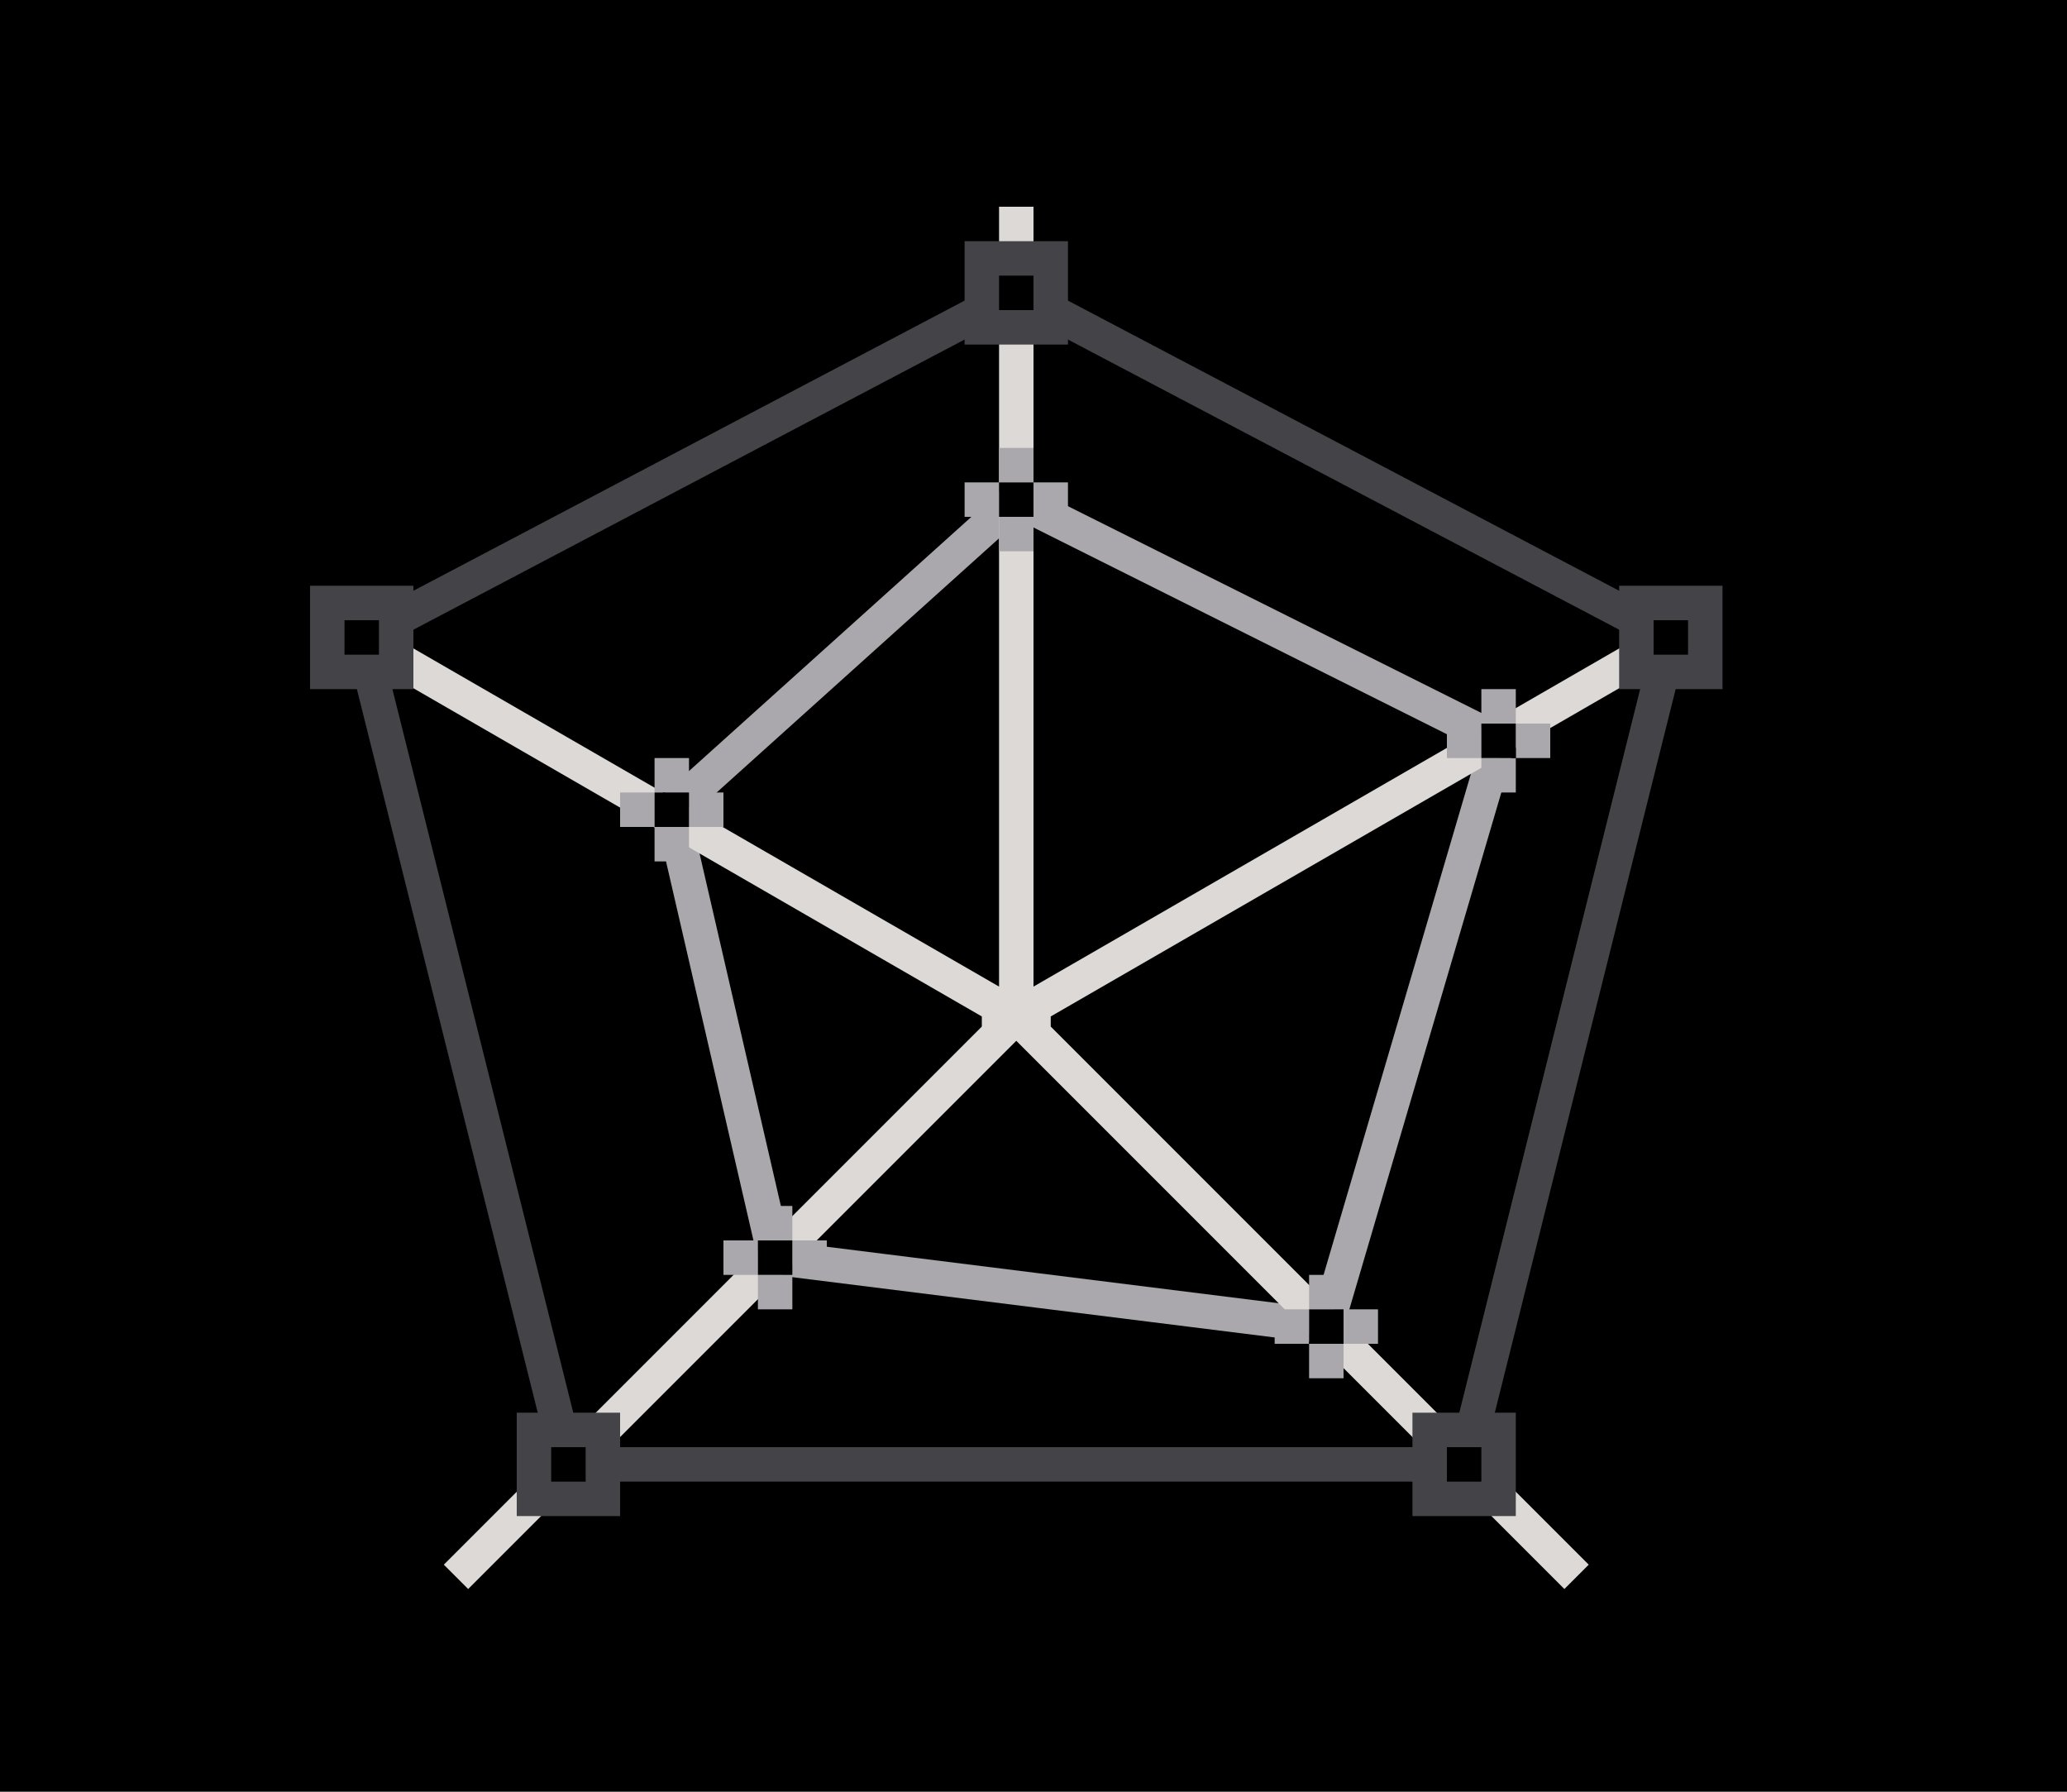 <svg height="52" viewBox="0 0 60 52" width="60" xmlns="http://www.w3.org/2000/svg"><g transform="translate(0 -1000.362)"><path d="m0 1000.362h60v52h-60z" fill="#000"/><path d="m19.5 1023.862 10-9 14 7-5 17-16-2z" fill="none" stroke="#aaa8ac"/><path d="m10.5 1018.862 19-10 19 10-6 24h-26z" fill="none" stroke="#444347"/><path d="m29 1006.362v22.633l-19.168-11.066-.5.867 19.168 11.066v.293l-15.617 15.617.707.707 15.91-15.91 15.91 15.91.707-.707-15.617-15.617v-.293l19.168-11.066-.5-.867-19.168 11.066v-22.633z" fill="#dcd9d6"/><g fill="#aaa8ac"><path d="m19 1024.362h1v1h-1z"/><path d="m20 1023.362h1v1h-1z"/><path d="m19 1022.362h1v1h-1z"/><path d="m18 1023.362h1v1h-1z"/></g><path d="m19 1023.362h1v1h-1z" fill="#000"/><path d="m47 1017.362h3v3h-3z" fill="#444347"/><path d="m48 1018.362h1v1h-1z" fill="#000"/><path d="m41 1041.362h3v3h-3z" fill="#444347"/><path d="m42 1042.362h1v1h-1z" fill="#000"/><path d="m15 1041.362h3v3h-3z" fill="#444347"/><path d="m16 1042.362h1v1h-1z" fill="#000"/><path d="m9 1017.362h3v3h-3z" fill="#444347"/><path d="m10 1018.362h1v1h-1z" fill="#000"/><path d="m28 1007.362h3v3h-3z" fill="#444347"/><path d="m29 1008.362h1v1h-1z" fill="#000"/><g fill="#aaa8ac"><path d="m29 1015.362h1v1h-1z"/><path d="m30 1014.362h1v1h-1z"/><path d="m29 1013.362h1v1h-1z"/><path d="m28 1014.362h1v1h-1z"/></g><path d="m29 1014.362h1v1h-1z" fill="#000"/><g fill="#aaa8ac"><path d="m43 1022.362h1v1h-1z"/><path d="m44 1021.362h1v1h-1z"/><path d="m43 1020.362h1v1h-1z"/><path d="m42 1021.362h1v1h-1z"/></g><path d="m43 1021.362h1v1h-1z" fill="#000"/><g fill="#aaa8ac"><path d="m38 1039.362h1v1h-1z"/><path d="m39 1038.362h1v1h-1z"/><path d="m38 1037.362h1v1h-1z"/><path d="m37 1038.362h1v1h-1z"/></g><path d="m38 1038.362h1v1h-1z" fill="#000"/><g fill="#aaa8ac"><path d="m22 1037.362h1v1h-1z"/><path d="m23 1036.362h1v1h-1z"/><path d="m22 1035.362h1v1h-1z"/><path d="m21 1036.362h1v1h-1z"/></g><path d="m22 1036.362h1v1h-1z" fill="#000"/></g></svg>